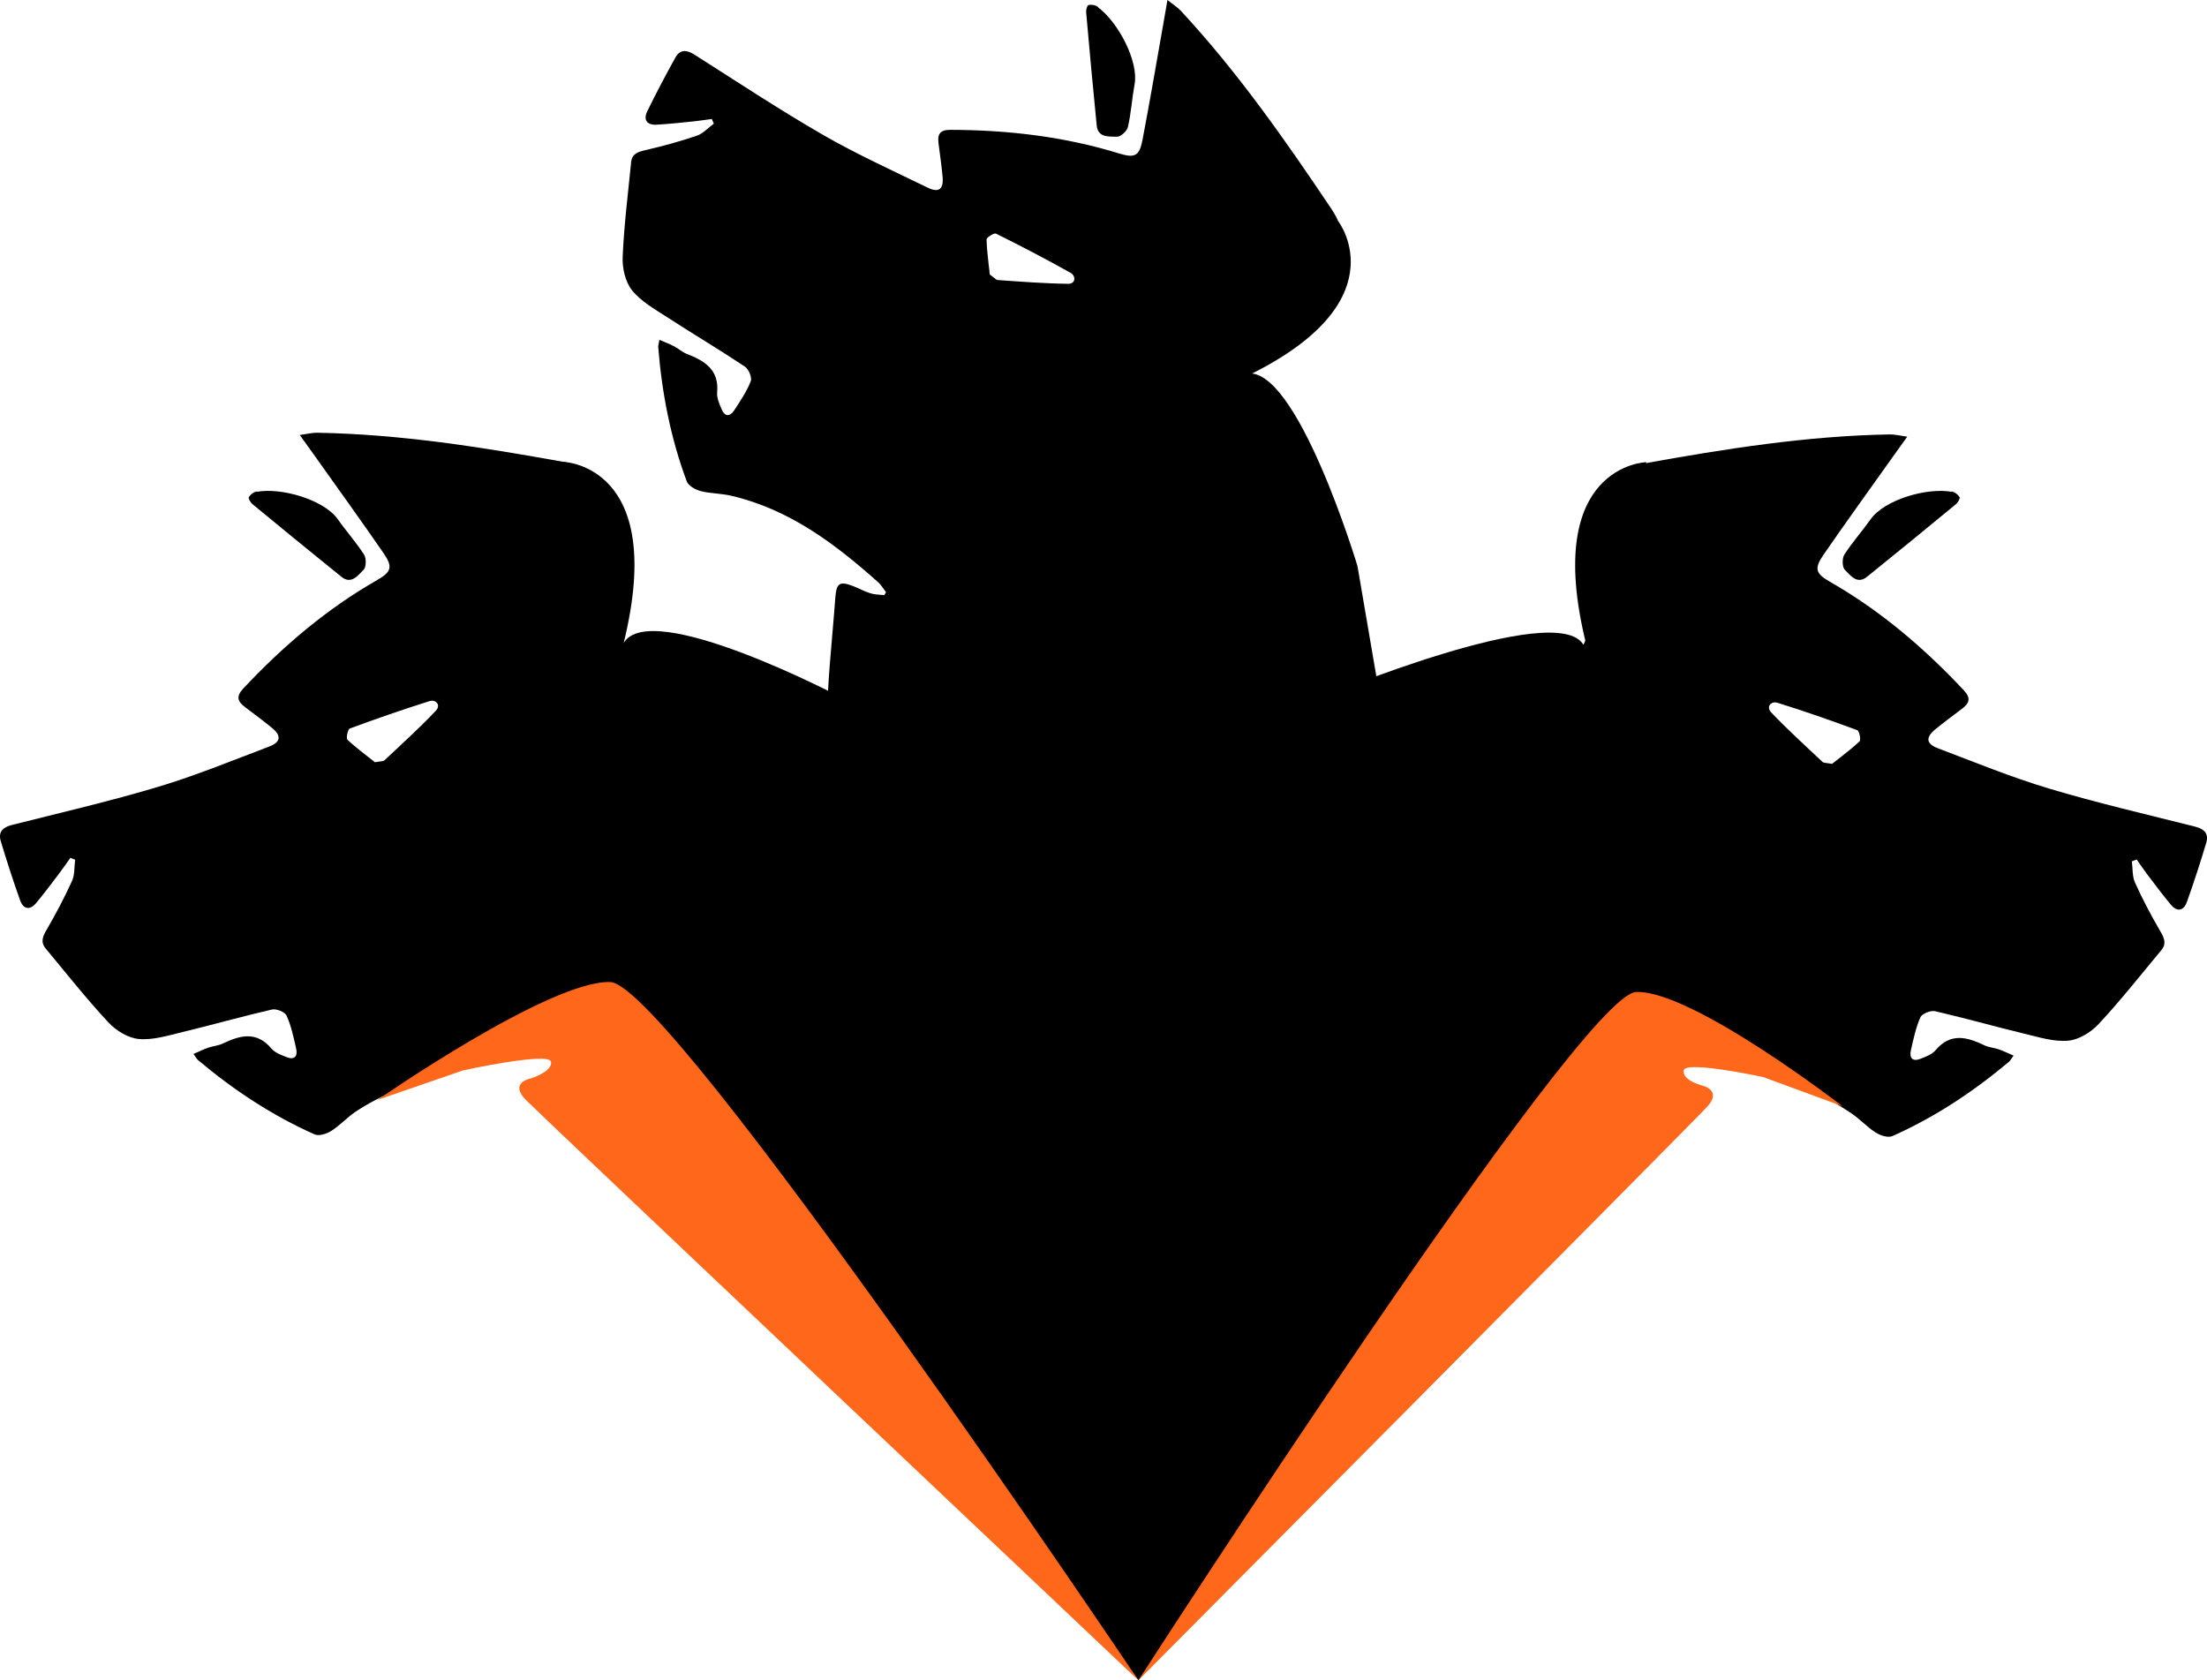 <svg xmlns="http://www.w3.org/2000/svg" viewBox="0 0 63.048 48.001" width="63.048px" height="48.001px">
  <path d="M7.32 14.052C8.029 13.915 9.258 14.275 9.653 14.837C9.894 15.18 10.176 15.494 10.402 15.847C10.468 15.95 10.463 16.204 10.387 16.277C10.226 16.435 10.037 16.706 9.755 16.478C8.902 15.791 8.055 15.097 7.21 14.4C7.155 14.354 7.088 14.236 7.108 14.202C7.15 14.131 7.244 14.055 7.32 14.051C7.072 14.044 7.566 14.039 7.32 14.051V14.052Z" fill="#000000"></path>
  <path d="M17.982 16.221C18.09 15.747 17.366 15.07 17.273 14.428C17.166 13.683 16.87 13.334 16.097 13.194C13.764 12.774 11.43 12.402 9.057 12.362C8.919 12.36 8.78 12.397 8.564 12.426C8.733 12.662 8.844 12.815 8.953 12.969C9.621 13.91 10.297 14.845 10.953 15.796C11.228 16.194 11.184 16.336 10.776 16.569C9.338 17.391 8.087 18.455 6.949 19.669C6.74 19.892 6.784 20.037 6.995 20.196C7.251 20.39 7.51 20.581 7.76 20.785C8.043 21.015 8.029 21.198 7.691 21.326C6.64 21.725 5.595 22.154 4.521 22.476C3.139 22.89 1.733 23.215 0.334 23.568C0.078 23.633 -0.056 23.768 0.022 24.03C0.193 24.597 0.375 25.161 0.574 25.718C0.667 25.979 0.854 26.011 1.034 25.795C1.264 25.52 1.479 25.231 1.696 24.945C1.805 24.802 1.906 24.652 2.01 24.506C2.055 24.523 2.101 24.541 2.146 24.559C2.12 24.762 2.138 24.987 2.058 25.164C1.845 25.634 1.604 26.091 1.346 26.536C1.232 26.732 1.142 26.899 1.304 27.095C1.894 27.803 2.465 28.529 3.091 29.201C3.312 29.439 3.661 29.655 3.967 29.681C4.377 29.717 4.808 29.58 5.221 29.481C6.072 29.276 6.915 29.035 7.768 28.839C7.895 28.81 8.139 28.907 8.187 29.013C8.319 29.305 8.386 29.631 8.459 29.949C8.511 30.175 8.412 30.288 8.187 30.199C8.034 30.138 7.857 30.075 7.756 29.955C7.326 29.446 6.857 29.575 6.361 29.812C6.236 29.872 6.087 29.881 5.953 29.927C5.825 29.971 5.702 30.032 5.527 30.107C5.601 30.209 5.623 30.254 5.657 30.283C6.677 31.14 7.777 31.868 8.988 32.406C9.112 32.461 9.331 32.39 9.463 32.307C9.712 32.149 9.918 31.919 10.164 31.754C11.588 30.8 13.95 30.292 15.601 30.159C15.718 30.149 15.839 30.183 15.959 30.196C15.968 30.227 15.976 30.259 15.985 30.292C15.882 30.378 16.223 30.687 16.108 30.753C15.955 30.841 15.827 30.918 15.668 30.994C15.29 31.173 14.784 31.057 15.067 31.38C15.913 32.344 31.647 47.063 32.56 47.954L23.992 19.904C23.992 19.904 18.583 17.066 17.815 18.37C17.82 18.361 17.671 17.669 17.673 17.582C17.683 17.117 17.796 16.649 17.987 16.228C17.985 16.226 17.981 16.224 17.982 16.221L17.982 16.221ZM12.451 20.303C12.217 20.55 11.975 20.787 11.728 21.021C11.605 21.138 11.481 21.254 11.357 21.37C11.233 21.486 11.109 21.602 10.985 21.718C10.976 21.726 10.964 21.732 10.949 21.737C10.934 21.741 10.916 21.744 10.895 21.748C10.851 21.754 10.792 21.759 10.713 21.775C10.626 21.706 10.531 21.633 10.431 21.555C10.266 21.426 10.09 21.285 9.924 21.131C9.906 21.113 9.906 21.055 9.916 20.991C9.923 20.947 9.936 20.9 9.951 20.865C9.957 20.851 9.963 20.839 9.97 20.83C9.977 20.821 9.984 20.814 9.991 20.812C10.179 20.742 10.368 20.674 10.556 20.606C10.745 20.539 10.935 20.472 11.124 20.407C11.503 20.276 11.884 20.15 12.267 20.03C12.29 20.023 12.313 20.018 12.335 20.018C12.346 20.018 12.356 20.018 12.367 20.019C12.387 20.022 12.407 20.027 12.424 20.035C12.519 20.077 12.556 20.193 12.451 20.303ZM17.514 24.024C17.427 24.267 17.382 24.47 17.492 24.716L17.514 24.024Z" fill="#000000"></path>
  <path d="M31.349 0.195C31.935 0.615 32.533 1.744 32.412 2.407C32.338 2.812 32.313 3.227 32.222 3.628C32.195 3.744 32.013 3.911 31.909 3.906C31.686 3.897 31.366 3.942 31.33 3.585C31.222 2.507 31.124 1.428 31.028 0.349C31.022 0.279 31.059 0.151 31.096 0.143C31.175 0.125 31.293 0.142 31.349 0.194C31.182 0.011 31.528 0.364 31.349 0.194V0.195Z" fill="#000000"></path>
  <path d="M37.201 9.351C37.171 9.321 37.231 9.381 37.201 9.351C37.749 9.091 37.587 8.133 37.974 7.634C38.422 7.055 38.463 6.607 38.026 5.955C36.706 3.987 35.352 2.053 33.737 0.313C33.643 0.212 33.521 0.137 33.351 0C33.303 0.281 33.272 0.464 33.239 0.646C33.041 1.762 32.852 2.879 32.639 3.992C32.55 4.459 32.42 4.522 31.974 4.385C30.401 3.9 28.789 3.713 27.149 3.709C26.848 3.708 26.777 3.837 26.811 4.096C26.852 4.412 26.897 4.728 26.927 5.044C26.961 5.404 26.822 5.517 26.5 5.36C25.492 4.869 24.468 4.405 23.498 3.845C22.252 3.126 21.05 2.33 19.834 1.558C19.611 1.417 19.423 1.411 19.294 1.644C19.014 2.148 18.744 2.66 18.491 3.178C18.372 3.421 18.479 3.577 18.755 3.562C19.107 3.543 19.459 3.503 19.81 3.468C19.985 3.45 20.16 3.422 20.335 3.399C20.354 3.443 20.373 3.488 20.392 3.533C20.231 3.65 20.086 3.815 19.906 3.877C19.429 4.039 18.941 4.173 18.45 4.286C18.235 4.336 18.055 4.383 18.03 4.632C17.941 5.534 17.826 6.435 17.788 7.34C17.773 7.659 17.864 8.055 18.057 8.295C18.316 8.615 18.709 8.834 19.065 9.065C19.798 9.541 20.551 9.987 21.279 10.472C21.387 10.543 21.488 10.785 21.447 10.891C21.333 11.183 21.15 11.451 20.977 11.718C20.855 11.907 20.708 11.911 20.614 11.69C20.551 11.538 20.473 11.368 20.487 11.214C20.547 10.561 20.132 10.309 19.623 10.111C19.493 10.061 19.384 9.959 19.259 9.894C19.14 9.83 19.011 9.783 18.837 9.707C18.817 9.829 18.8 9.875 18.804 9.92C18.909 11.233 19.159 12.517 19.619 13.752C19.666 13.879 19.868 13.99 20.018 14.029C20.301 14.102 20.605 14.096 20.891 14.162C22.547 14.548 23.854 15.533 25.089 16.635C25.177 16.714 25.238 16.823 25.311 16.918C25.295 16.946 25.279 16.974 25.262 17.002C25.13 16.986 24.992 16.987 24.867 16.949C24.699 16.897 24.543 16.811 24.379 16.746C23.992 16.595 23.894 16.649 23.863 17.071C23.772 18.33 23.617 19.591 23.624 20.85L26.04 38.604L38.779 16.168C38.779 16.168 37.028 10.352 35.581 10.678C35.581 10.678 35.728 9.948 37.201 9.35L37.201 9.351ZM30.512 8.107C30.177 8.103 29.843 8.088 29.508 8.068C29.341 8.058 29.174 8.046 29.007 8.035C28.84 8.023 28.672 8.011 28.505 8C28.492 7.999 28.48 7.995 28.467 7.988C28.453 7.98 28.439 7.969 28.422 7.955C28.387 7.928 28.343 7.889 28.276 7.843C28.265 7.734 28.25 7.615 28.236 7.491C28.212 7.285 28.19 7.063 28.183 6.84C28.182 6.815 28.224 6.775 28.275 6.74C28.312 6.715 28.353 6.693 28.388 6.68C28.402 6.675 28.415 6.672 28.426 6.671C28.437 6.67 28.447 6.67 28.453 6.674C28.632 6.763 28.811 6.852 28.989 6.943C29.167 7.034 29.345 7.126 29.522 7.219C29.876 7.404 30.228 7.595 30.577 7.79C30.598 7.802 30.617 7.816 30.632 7.831C30.64 7.839 30.647 7.847 30.653 7.855C30.666 7.872 30.675 7.889 30.681 7.907C30.717 8.004 30.662 8.109 30.512 8.108V8.107ZM31.404 14.265C31.174 14.366 30.999 14.47 30.903 14.715L31.404 14.265Z" fill="#000000"></path>
  <path d="M38.779 16.169L39.54 20.615L32.521 48L22.309 34.061L38.779 16.169Z" fill="#000000"></path>
  <path d="M16.097 13.195C16.097 13.195 19.071 13.277 17.816 18.371L15.925 15.301L16.097 13.194V13.195Z" fill="#000000"></path>
  <path d="M55.769 14.052C55.059 13.915 53.831 14.275 53.436 14.837C53.194 15.18 52.912 15.494 52.686 15.847C52.621 15.95 52.626 16.204 52.701 16.277C52.862 16.435 53.051 16.706 53.334 16.478C54.187 15.791 55.034 15.097 55.879 14.4C55.933 14.354 56 14.236 55.98 14.202C55.939 14.131 55.845 14.055 55.769 14.051C55.523 14.039 56.017 14.044 55.769 14.051V14.052Z" fill="#000000"></path>
  <path d="M45.233 18.418C44.466 17.112 37.75 19.925 37.75 19.925L32.521 48.001C33.407 46.775 47.468 32.538 48.315 31.574C48.598 31.251 48.865 31.375 48.488 31.196C48.328 31.12 48.159 31.032 48.006 30.944C47.892 30.878 47.912 30.665 47.809 30.578C47.818 30.546 47.827 30.514 47.836 30.482C47.956 30.469 48.2 30.196 48.318 30.205C49.968 30.338 51.46 30.848 52.885 31.802C53.131 31.966 53.336 32.196 53.585 32.354C53.718 32.438 53.936 32.509 54.061 32.454C55.271 31.916 56.371 31.188 57.391 30.331C57.425 30.302 57.447 30.257 57.522 30.155C57.347 30.08 57.224 30.018 57.095 29.975C56.961 29.929 56.813 29.92 56.687 29.86C56.192 29.622 55.722 29.494 55.292 30.003C55.191 30.123 55.014 30.186 54.861 30.247C54.637 30.335 54.538 30.223 54.59 29.997C54.663 29.679 54.73 29.353 54.861 29.06C54.909 28.954 55.154 28.858 55.281 28.887C56.134 29.083 56.977 29.323 57.828 29.529C58.241 29.628 58.672 29.765 59.081 29.729C59.388 29.703 59.736 29.487 59.957 29.249C60.583 28.576 61.154 27.851 61.744 27.142C61.907 26.947 61.816 26.779 61.703 26.584C61.445 26.139 61.203 25.682 60.991 25.212C60.91 25.035 60.929 24.81 60.902 24.606C60.948 24.589 60.993 24.571 61.039 24.553C61.143 24.7 61.244 24.85 61.352 24.993C61.57 25.279 61.784 25.568 62.014 25.843C62.195 26.058 62.381 26.026 62.474 25.765C62.673 25.209 62.856 24.645 63.026 24.078C63.105 23.816 62.971 23.681 62.714 23.616C61.316 23.263 59.909 22.938 58.527 22.524C57.453 22.202 56.408 21.772 55.357 21.374C55.02 21.246 55.006 21.063 55.289 20.832C55.538 20.629 55.797 20.438 56.053 20.244C56.264 20.084 56.308 19.94 56.099 19.717C54.961 18.503 53.711 17.439 52.273 16.617C51.865 16.384 51.82 16.242 52.095 15.844C52.751 14.893 53.427 13.958 54.096 13.017C54.205 12.863 54.316 12.71 54.485 12.474C54.269 12.445 54.13 12.408 53.992 12.41C51.618 12.45 49.285 12.821 46.952 13.242C46.178 13.382 45.883 13.731 45.775 14.476C45.682 15.118 44.938 15.486 45.07 16.272C45.027 16.271 45.113 16.273 45.07 16.272C45.658 17.79 45.233 18.419 45.233 18.419V18.418ZM50.625 20.082C50.642 20.074 50.661 20.069 50.682 20.066C50.693 20.065 50.703 20.065 50.714 20.065C50.736 20.066 50.759 20.07 50.782 20.077C51.165 20.196 51.546 20.323 51.925 20.453C52.114 20.519 52.303 20.586 52.492 20.653C52.681 20.721 52.87 20.789 53.058 20.859C53.065 20.861 53.072 20.868 53.079 20.877C53.086 20.886 53.092 20.898 53.098 20.912C53.114 20.947 53.126 20.993 53.133 21.038C53.143 21.101 53.143 21.161 53.124 21.177C52.959 21.331 52.783 21.473 52.617 21.602C52.518 21.68 52.423 21.753 52.336 21.822C52.256 21.806 52.198 21.801 52.154 21.795C52.132 21.791 52.115 21.788 52.1 21.784C52.085 21.779 52.074 21.773 52.064 21.765C51.94 21.648 51.816 21.533 51.692 21.417C51.568 21.301 51.444 21.185 51.321 21.068C51.074 20.834 50.831 20.597 50.597 20.35C50.492 20.24 50.53 20.124 50.625 20.082ZM45.557 24.764C45.667 24.517 45.621 24.314 45.534 24.071L45.557 24.764Z" fill="#000000"></path>
  <path d="M47.025 13.203C47.025 13.203 44.052 13.284 45.307 18.378L47.198 15.309L47.025 13.202V13.203Z" fill="#000000"></path>
  <path d="M38.239 6.334C38.239 6.334 40.051 8.693 35.414 10.841L36.54 7.491L38.239 6.334Z" fill="#000000"></path>
  <path d="M13.24 30.575C13.24 30.575 15.683 30.042 15.74 30.329C15.798 30.616 15.149 30.812 15.149 30.812C15.149 30.812 14.534 30.925 15.027 31.426C15.521 31.927 32.52 48 32.52 48C32.52 48 19.155 28.118 17.437 28.054C15.719 27.989 10.785 31.421 10.785 31.421L13.239 30.574L13.24 30.575Z" fill="#FF671B"></path>
  <path d="M50.365 30.767C50.365 30.767 48.154 30.291 48.101 30.574C48.048 30.858 48.597 31.002 48.597 31.002C48.597 31.002 49.225 31.122 48.768 31.618C48.311 32.114 32.522 47.999 32.522 47.999C32.522 47.999 45.148 28.402 46.737 28.338C48.327 28.273 52.637 31.603 52.637 31.603L50.365 30.766V30.767Z" fill="#FF671B"></path>
</svg>

